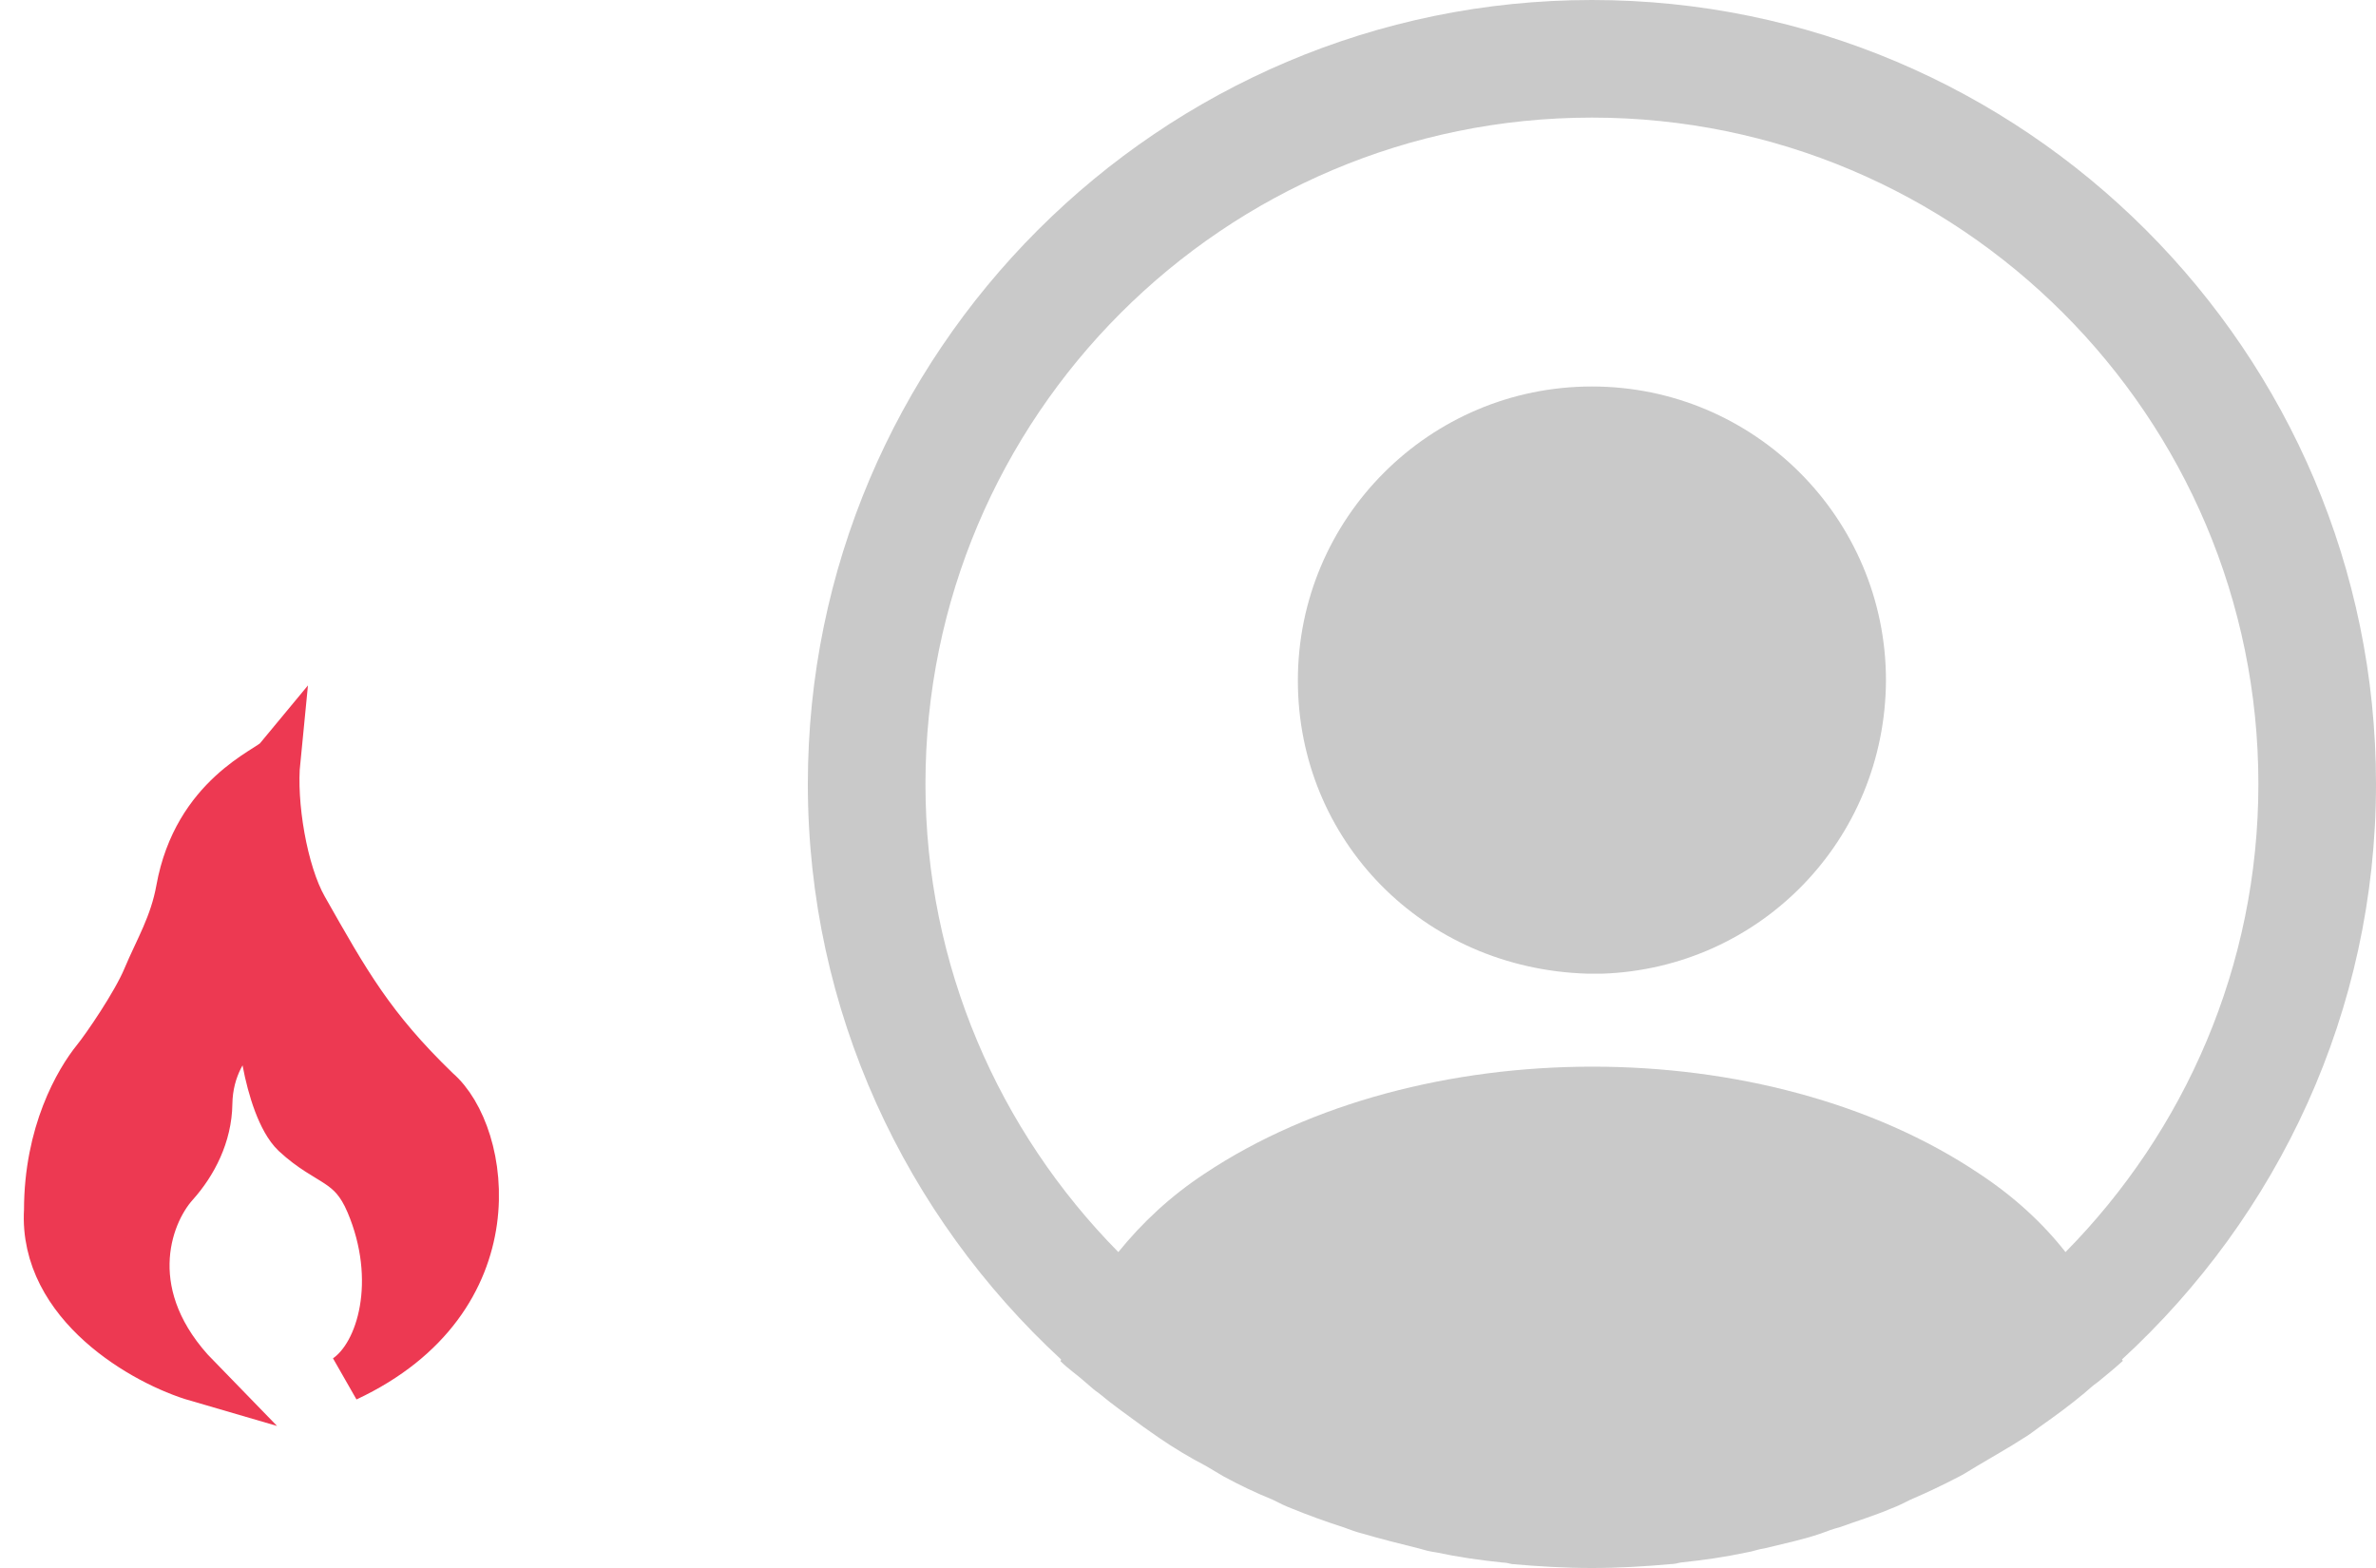 <svg width="50" height="33" viewBox="0 0 50 33" fill="none" xmlns="http://www.w3.org/2000/svg">
<path d="M50 16.5C50 7.409 42.592 0 33.5 0C24.409 0 17 7.409 17 16.5C17 21.285 19.062 25.591 22.329 28.611C22.329 28.628 22.329 28.628 22.313 28.644C22.478 28.809 22.676 28.941 22.841 29.09C22.94 29.172 23.023 29.255 23.122 29.32C23.419 29.568 23.748 29.799 24.062 30.03C24.177 30.113 24.276 30.178 24.392 30.261C24.706 30.476 25.035 30.674 25.382 30.855C25.497 30.921 25.63 31.003 25.745 31.07C26.075 31.251 26.422 31.416 26.785 31.564C26.916 31.631 27.049 31.697 27.18 31.746C27.544 31.895 27.907 32.026 28.27 32.142C28.401 32.191 28.534 32.241 28.666 32.274C29.061 32.389 29.457 32.489 29.854 32.587C29.969 32.62 30.084 32.654 30.216 32.67C30.678 32.769 31.14 32.835 31.619 32.885C31.685 32.885 31.751 32.901 31.817 32.917C32.378 32.967 32.939 33 33.5 33C34.061 33 34.622 32.967 35.166 32.917C35.233 32.917 35.298 32.901 35.364 32.885C35.843 32.835 36.305 32.769 36.767 32.67C36.883 32.654 36.998 32.604 37.13 32.587C37.526 32.489 37.938 32.406 38.318 32.274C38.45 32.224 38.582 32.175 38.714 32.142C39.077 32.01 39.456 31.895 39.803 31.746C39.935 31.697 40.067 31.631 40.199 31.564C40.545 31.416 40.892 31.251 41.239 31.07C41.37 31.003 41.486 30.921 41.602 30.855C41.931 30.657 42.261 30.476 42.592 30.261C42.707 30.195 42.806 30.113 42.922 30.03C43.252 29.799 43.565 29.568 43.862 29.32C43.961 29.238 44.044 29.155 44.142 29.09C44.324 28.941 44.505 28.793 44.67 28.644C44.67 28.628 44.67 28.628 44.654 28.611C47.938 25.591 50 21.285 50 16.5ZM41.651 24.701C37.179 21.698 29.854 21.698 25.349 24.701C24.623 25.179 24.029 25.74 23.534 26.351C21.026 23.809 19.475 20.328 19.475 16.5C19.475 8.761 25.762 2.475 33.5 2.475C41.239 2.475 47.525 8.761 47.525 16.5C47.525 20.328 45.974 23.809 43.466 26.351C42.987 25.74 42.377 25.179 41.651 24.701Z" fill="#C9C9C9"/>
<path d="M33.5 8.134C30.084 8.134 27.312 10.906 27.312 14.322C27.312 17.671 29.936 20.393 33.417 20.492H33.566H33.681H33.715C37.047 20.377 39.671 17.671 39.688 14.322C39.688 10.906 36.916 8.134 33.5 8.134Z" fill="#C9C9C9"/>
<path d="M4.147 29C3.044 28.679 0.888 27.456 1.005 25.473C1.005 23.85 1.647 22.752 2.015 22.298C2.216 22.051 2.849 21.129 3.076 20.585C3.329 19.981 3.649 19.465 3.783 18.721C4.137 16.756 5.653 16.202 5.821 16C5.73 16.913 5.969 18.356 6.398 19.112C7.29 20.686 7.809 21.619 9.189 22.953C10.251 23.86 10.823 27.347 7.29 29C8.027 28.495 8.457 26.934 7.775 25.322C7.391 24.415 6.916 24.515 6.209 23.86C5.69 23.365 5.414 21.632 5.544 21.26C5.264 21.454 4.407 22.052 4.39 23.23C4.38 23.885 4.077 24.478 3.682 24.919C3.076 25.595 2.497 27.307 4.147 29Z" fill="#ED3952"/>
<path d="M4.147 29C3.044 28.679 0.888 27.456 1.005 25.473C1.005 23.85 1.647 22.752 2.015 22.298C2.216 22.051 2.849 21.129 3.076 20.585C3.329 19.981 3.649 19.465 3.783 18.721C4.137 16.756 5.653 16.202 5.821 16C5.73 16.913 5.969 18.356 6.398 19.112C7.29 20.686 7.809 21.619 9.189 22.953C10.251 23.86 10.823 27.347 7.29 29C8.027 28.495 8.457 26.934 7.775 25.322C7.391 24.415 6.916 24.515 6.209 23.86C5.632 23.31 5.355 21.231 5.602 21.19C5.849 21.149 4.412 21.701 4.39 23.23C4.38 23.885 4.077 24.478 3.682 24.919C3.076 25.595 2.497 27.307 4.147 29Z" stroke="#ED3952"/>
</svg>
